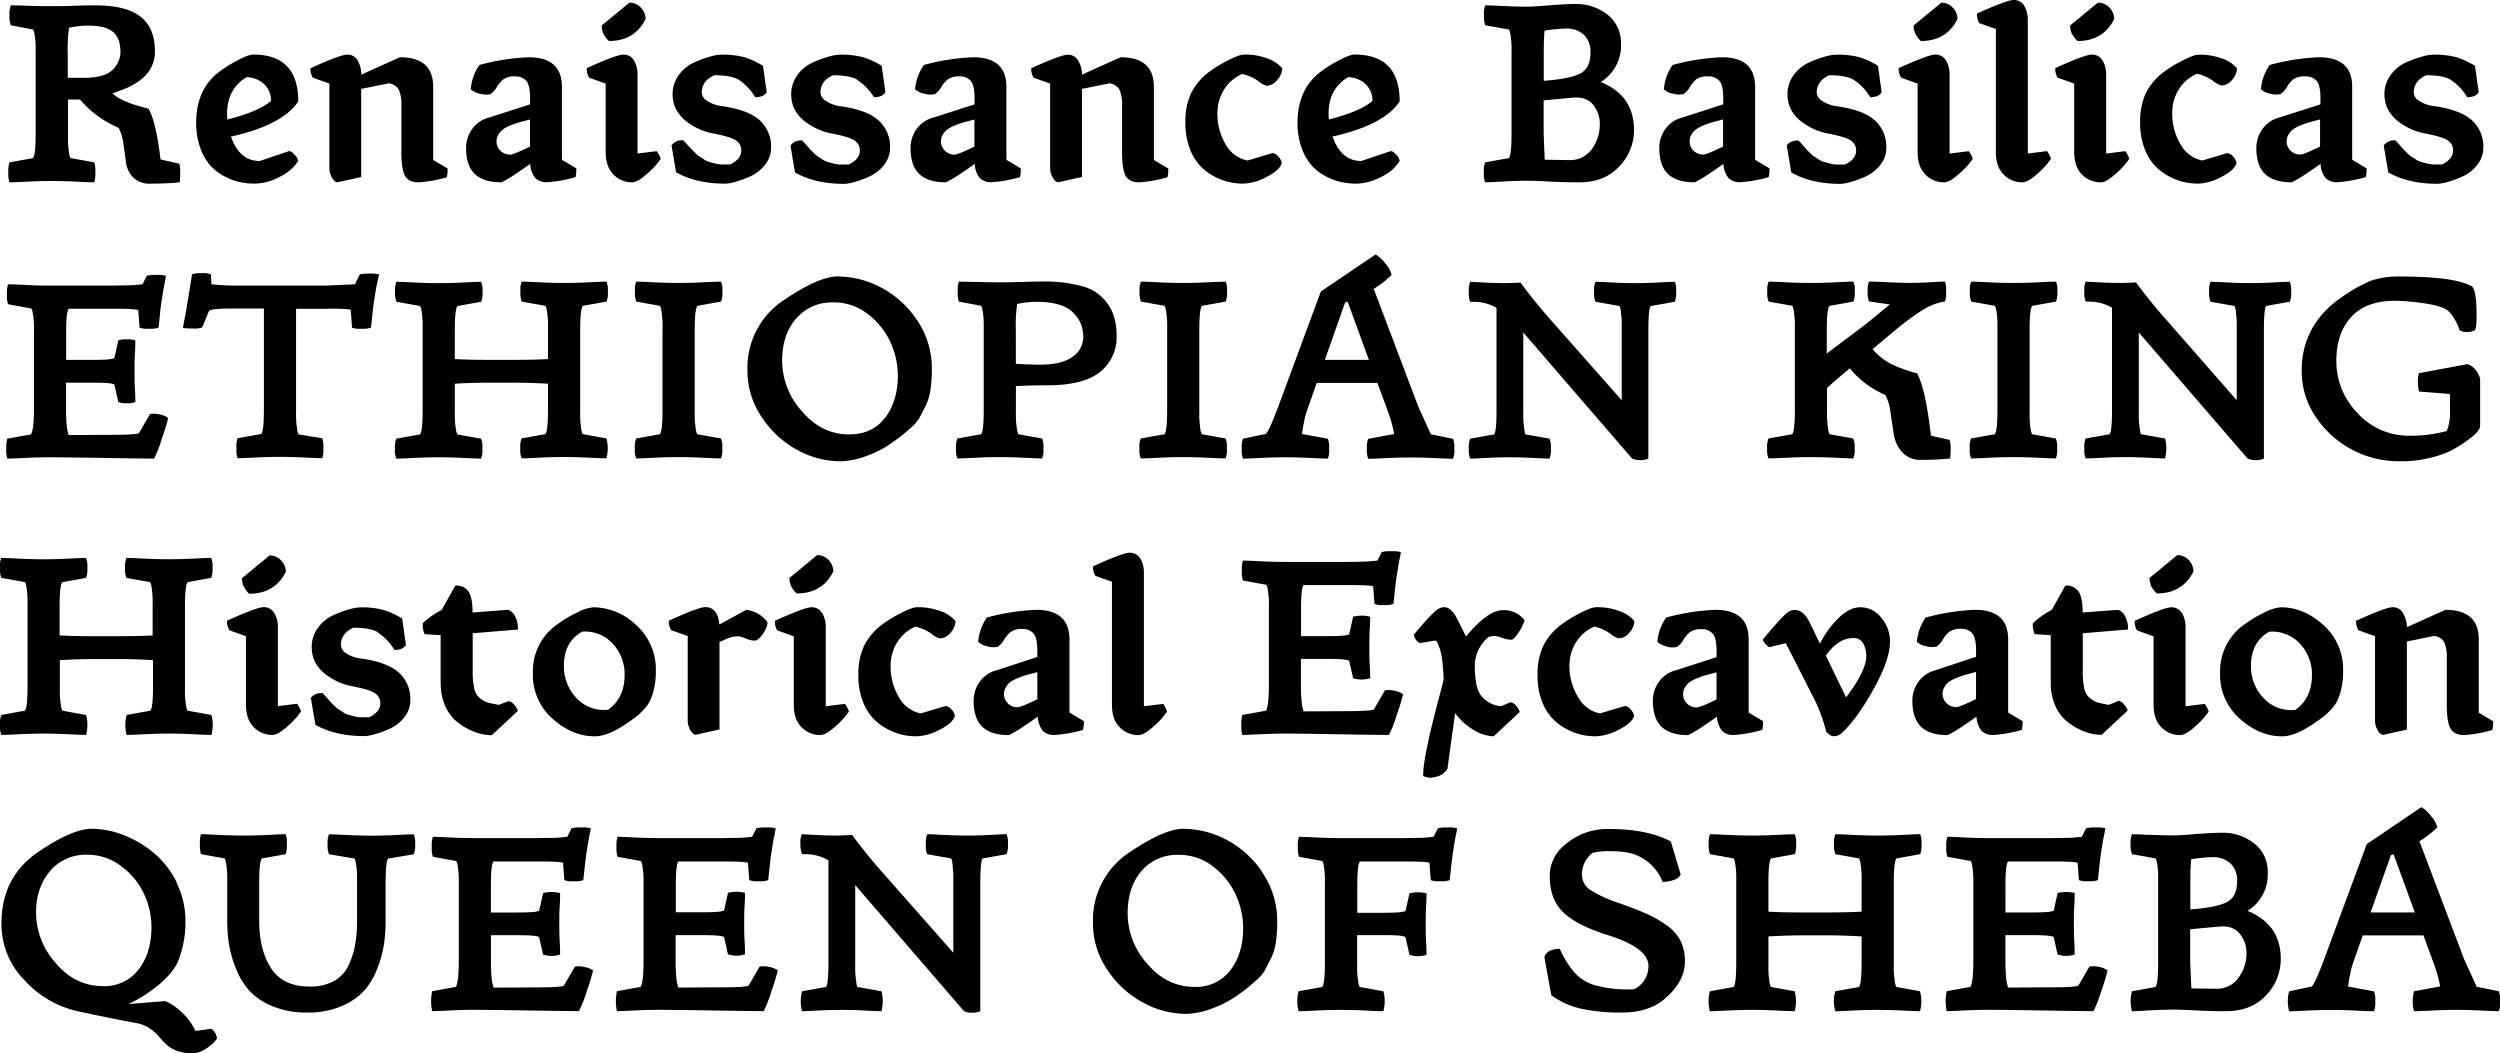 <svg xmlns="http://www.w3.org/2000/svg" viewBox="0 0 720 303.34"><title>06-bema</title><g id="Layer_2" data-name="Layer 2"><g id="Layer_1-2" data-name="Layer 1"><path d="M689.34,246l6.13,16.79H682.74l5.83-16.48Zm13.34,38.1-7.44,1.38a11.07,11.07,0,0,0,0,5.75c.77,0,2.43-.06,5-.19s5-.19,7.21-.19,4.65.06,7.2.19,4.22.19,5,.19a6.33,6.33,0,0,0,.38-2.87,6.42,6.42,0,0,0-.38-2.88l-6.37-1.3-3.6-7.9-12.88-34a29,29,0,0,0,5.14-4,7.1,7.1,0,0,0-1.76-3.18,9.2,9.2,0,0,0-2.84-2.64l-15.72,10.65-12,32.43q-2.84,7.67-3.83,8.58l-6.52,1.38a11.07,11.07,0,0,0,0,5.75c.77,0,2.43-.06,5-.19s5-.19,7.21-.19,4.65.06,7.21.19,4.21.19,5,.19a6.33,6.33,0,0,0,.38-2.87,6.42,6.42,0,0,0-.38-2.88l-7.44-1.38.16-1.15c.1-.71.27-1.68.53-2.91a20.58,20.58,0,0,1,.92-3.22l2.61-7.44h17.48l3.22,8.74a38.18,38.18,0,0,1,1.61,6M619,240.45c-2.56-.13-4.22-.2-5-.2a6.29,6.29,0,0,0-.38,2.84A6.81,6.81,0,0,0,614,246l6.83,1.23v.08a.85.85,0,0,1,.15.26,4.48,4.48,0,0,1,.15.5c0,.21.1.5.15.88s.11.81.16,1.27.09,1.05.11,1.76,0,1.49,0,2.3V277.2q0,6.14-.76,7.05L614,285.48a11.07,11.07,0,0,0,0,5.75c.77,0,2.43-.08,5-.23s4.95-.23,7.2-.23q1.85,0,6.13.23t8.74.23q7.29,0,11.54-4.56a15,15,0,0,0,4.25-10.54q0-9.88-9.58-13.8a12.22,12.22,0,0,0,5.83-11,10.18,10.18,0,0,0-3.87-8.39,14.54,14.54,0,0,0-9.39-3.11q-2.61,0-7.36.38t-6.29.39c-2.25,0-4.65-.07-7.2-.19m23.38,8.24a6.8,6.8,0,0,1,1.91,5.13q0,4.53-3,6.06c-2,1-5.51,1.71-10.47,2.07v-8q0-3.83.23-6.44a46,46,0,0,1,6.06-.61,7.31,7.31,0,0,1,5.29,1.84M630.77,277.2v-9.58l8.36-.77c2.6-.25,4.56.43,5.86,2a8.59,8.59,0,0,1,2,5.55,11.93,11.93,0,0,1-2.34,7.25,7.65,7.65,0,0,1-6.71,3.1l-6.82-.08Zm-39.32-7.36,1.15,5.06a7.89,7.89,0,0,0,4.9,0c0-.61,0-1.84-.11-3.68s-.12-3.57-.12-5.21,0-3.42.12-5.21.11-3,.11-3.61a10.15,10.15,0,0,0-4.9,0l-1.15,5.14-.39.08a7.45,7.45,0,0,1-1.84.27c-1,.07-2.32.11-3.91.11h-7.74V255q0-6.14.77-6.9H591.6q5.89,0,6.75.39l.38,5a6.44,6.44,0,0,0,2.68.31,7.11,7.11,0,0,0,2.76-.31q.08-.45.39-3.48t.69-5.33c.2-1.43.42-2.7.65-3.8s.37-1.87.42-2.33a8.63,8.63,0,0,0-2.72-.23,9.48,9.48,0,0,0-2.8.23L599.57,241l-.92.08a31.78,31.78,0,0,1-3.25.23c-1.56,0-3.31.07-5.26.07H573.05q-3.37,0-7.21-.19c-2.55-.13-4.21-.19-5-.19a7.64,7.64,0,0,0-.31,2.84,8.11,8.11,0,0,0,.31,2.91l6.75,1.23v.07a.8.8,0,0,1,.15.27,4.48,4.48,0,0,1,.15.5c.05.2.1.5.16.88s.1.8.15,1.27.09,1,.12,1.76,0,1.48,0,2.3v21.61q0,6.13-.84,7.59l-6.82,1.23a13.49,13.49,0,0,0,0,5.75c.76,0,2.42-.06,5-.19s5-.19,7.21-.19q3.83,0,15.63.19t14.42.19a34.51,34.51,0,0,0,2.26-5.83,53.64,53.64,0,0,0,1.8-5.9,5.84,5.84,0,0,0-2.49-1,6.8,6.8,0,0,0-2.72-.12l-3.22,5.52-.46.15c-.31.06-1,.12-2.11.2s-2.44.11-4,.11l-13.65.08-.15-.54a9.68,9.68,0,0,1-.42-2.41,45.92,45.92,0,0,1-.2-4.64v-7.51h7.75q5.35,0,6.13.53m-45.31-22.61L553,246a6.62,6.62,0,0,0,.39-2.91,6.1,6.1,0,0,0-.39-2.84c-.76,0-2.42.07-5,.2s-5,.19-7.2.19-4.66-.07-7.21-.19-4.22-.2-5-.2a6.1,6.1,0,0,0-.39,2.84,6.59,6.59,0,0,0,.39,2.91l6.82,1.23v.08a.85.85,0,0,1,.15.26c.05.13.1.3.16.5s.1.5.15.88.1.81.15,1.27.09,1.05.12,1.76,0,1.49,0,2.3v8.28q-3.91.22-10.12.23h-6.59c-4.14,0-7.52-.08-10.12-.23v-8.28q0-6.14.76-7.05l6.83-1.23a6.84,6.84,0,0,0,.38-2.91,6.29,6.29,0,0,0-.38-2.84c-.77,0-2.43.07-5,.2s-4.95.19-7.2.19-4.65-.07-7.21-.19-4.21-.2-5-.2a6.15,6.15,0,0,0-.38,2.84,6.64,6.64,0,0,0,.38,2.91l6.82,1.23v.08a.85.85,0,0,1,.15.26,3,3,0,0,1,.16.5c.05.21.1.5.15.88s.1.81.16,1.27.09,1.05.11,1.76,0,1.49,0,2.3V277.2q0,6.14-.77,7.05l-6.82,1.23a11.07,11.07,0,0,0,0,5.75c.77,0,2.43-.06,5-.19s5-.19,7.21-.19,4.65.06,7.2.19,4.22.19,5,.19a11.07,11.07,0,0,0,0-5.75l-6.83-1.23v-.07a.8.8,0,0,1-.15-.27,3.91,3.91,0,0,1-.15-.5,6.21,6.21,0,0,1-.16-.88c0-.38-.1-.81-.15-1.26s-.09-1-.11-1.77,0-1.48,0-2.3v-7.51c3.47-.2,6.84-.31,10.12-.31h6.59q4.76,0,10.12.31v7.51q0,6.14-.77,7.05l-6.82,1.23a10.79,10.79,0,0,0,0,5.75c.76,0,2.42-.06,5-.19s5-.19,7.21-.19,4.65.06,7.2.19,4.22.19,5,.19a10.79,10.79,0,0,0,0-5.75l-6.82-1.23v-.07a.8.8,0,0,1-.15-.27,3.91,3.91,0,0,1-.15-.5,6.21,6.21,0,0,1-.16-.88c0-.38-.1-.81-.15-1.26s-.09-1-.12-1.77,0-1.48,0-2.3V254.28q0-6.14.77-7.05m-71.44,31a7.26,7.26,0,0,1-4.14,6.67,36.35,36.35,0,0,1-11-1.07,12.82,12.82,0,0,1-6-3.57,26.94,26.94,0,0,1-4.37-7c-2.4,0-3.89.79-4.45,2.37l2,11a23.18,23.18,0,0,0,8.73,3.91,54.31,54.31,0,0,0,11.66,1.07q7.81,0,12.49-4.14,5.59-4.91,5.6-10.5a13.5,13.5,0,0,0-1.19-5.86,12,12,0,0,0-3.83-4.45,31.9,31.9,0,0,0-5.68-3.33q-3-1.38-8-3.15a36.93,36.93,0,0,1-8.28-3.71,5.31,5.31,0,0,1-2.68-4.49,7.76,7.76,0,0,1,3.07-6.36,21.41,21.41,0,0,1,5.79-.46,20.58,20.58,0,0,1,6.09.84,13.61,13.61,0,0,1,8.28,8,10,10,0,0,0,3.1-.53,3.18,3.18,0,0,0,2.11-1.61l-2.84-9.51q-6.66-3.6-18-3.6a18.62,18.62,0,0,0-12.65,4.68,11.33,11.33,0,0,0-4.22,9q0,6.51,3.84,10.27t12.8,6.59q11.81,3.67,11.81,9m-70-8.36,1.15,5.06a7.89,7.89,0,0,0,4.9,0c0-.61,0-1.84-.11-3.68s-.12-3.57-.12-5.21,0-3.42.12-5.21.11-3,.11-3.61a10.15,10.15,0,0,0-4.9,0l-1.15,5.14-.39.08a7.36,7.36,0,0,1-1.84.27c-1,.07-2.32.11-3.91.11h-7.74V255q0-6.14.77-6.9h13.26c3.94,0,6.18.13,6.75.39l.38,5a6.44,6.44,0,0,0,2.68.31,7,7,0,0,0,2.76-.31q.07-.45.39-3.48t.69-5.33c.2-1.43.42-2.7.65-3.8s.37-1.87.42-2.33a8.63,8.63,0,0,0-2.72-.23,9.48,9.48,0,0,0-2.8.23L412.83,241l-.92.08a31.8,31.8,0,0,1-3.26.23c-1.55,0-3.31.07-5.25.07H386.31q-3.37,0-7.21-.19c-2.55-.13-4.21-.19-5-.19a7.64,7.64,0,0,0-.31,2.84,8.11,8.11,0,0,0,.31,2.91l6.75,1.23v.07a.8.8,0,0,1,.15.27,4.48,4.48,0,0,1,.15.5c.05.2.1.5.16.88s.1.8.15,1.27.09,1,.11,1.76,0,1.48,0,2.3V277.2q0,6.14-.76,7.05L374,285.48a11.07,11.07,0,0,0,0,5.75c.77,0,2.43-.06,5-.19s5-.19,7.2-.19,4.65.06,7.21.19,4.21.19,5,.19a10.79,10.79,0,0,0,0-5.75l-6.82-1.23v-.07a.8.8,0,0,1-.15-.27,2.69,2.69,0,0,1-.16-.5,8.59,8.59,0,0,1-.15-.88c-.05-.38-.1-.81-.15-1.26s-.1-1-.12-1.77,0-1.48,0-2.3v-7.89h7.74q5.37,0,6.14.53m-76-19a13.48,13.48,0,0,1,10.7-4.64,15.76,15.76,0,0,1,10,3.41,21.39,21.39,0,0,1,6.48,8.13,23.1,23.1,0,0,1,2.11,9.47q0,7.44-3.68,12.22a12.3,12.3,0,0,1-10.35,4.79q-7.91,0-13.57-6.62a21.89,21.89,0,0,1-5.67-14.53q0-7.59,4-12.23m34.84.42a28.15,28.15,0,0,0-10.42-9.43,27,27,0,0,0-12.42-3.14q-5.37,0-15.18,6.59a23.37,23.37,0,0,0-10.81,20.39A23.75,23.75,0,0,0,319,279.43a28.37,28.37,0,0,0,10.35,9.39A26.06,26.06,0,0,0,341.47,292a22.38,22.38,0,0,0,7.74-1.61,29.91,29.91,0,0,0,7.2-3.76c1.49-1.07,2.42-1.76,2.8-2.07s1.2-1,2.46-2.11a11.74,11.74,0,0,0,2.56-2.91c.46-.84,1-2,1.77-3.41a15.67,15.67,0,0,0,1.45-4.79,40.36,40.36,0,0,0,.39-5.86,24.52,24.52,0,0,0-4.3-14.19M283,247.23l6.9-1.23a6.84,6.84,0,0,0,.38-2.91,6.29,6.29,0,0,0-.38-2.84c-.77,0-2.3.07-4.6.2s-4.58.19-6.82.19-4.53-.07-6.83-.19-3.83-.2-4.6-.2a6.29,6.29,0,0,0-.38,2.84A6.81,6.81,0,0,0,267,246l6.9,1.23.08.08a.87.87,0,0,0,.08.26,4.48,4.48,0,0,1,.15.5,6,6,0,0,1,.12.88c0,.39.06.81.11,1.27s.09,1.05.11,1.76,0,1.49,0,2.3v20.09l-20.31-23q-4.76-5.37-8.82-10.89l-3.9.16c-2.41,0-4.73-.07-7-.19l-3.61-.2a6.29,6.29,0,0,0-.38,2.84A6.81,6.81,0,0,0,231,246h.93a13.07,13.07,0,0,1,6.66,1.77V277.2q0,6.14-.69,7.05l-6.9,1.23a11.07,11.07,0,0,0,0,5.75c.77,0,2.3-.06,4.6-.19s4.58-.19,6.83-.19,4.52.06,6.82.19,3.83.19,4.6.19a11.07,11.07,0,0,0,0-5.75l-6.9-1.23-.08-.07a.87.87,0,0,0-.07-.27,1.83,1.83,0,0,1-.12-.5c0-.2-.06-.5-.11-.88s-.11-.81-.16-1.26-.09-1-.11-1.77,0-1.48,0-2.3V254.9l31.35,36.33a5.26,5.26,0,0,0,2.22.42,5.43,5.43,0,0,0,2.46-.42v-37q0-6.14.69-7.05m-74.51,22.61,1.15,5.06a7.89,7.89,0,0,0,4.9,0c0-.61,0-1.84-.11-3.68s-.12-3.57-.12-5.21,0-3.42.12-5.21.11-3,.11-3.61a10.15,10.15,0,0,0-4.9,0l-1.15,5.14-.39.08a7.36,7.36,0,0,1-1.84.27c-1,.07-2.32.11-3.91.11h-7.74V255q0-6.14.77-6.9h13.26q5.9,0,6.75.39l.38,5a6.44,6.44,0,0,0,2.68.31,7.11,7.11,0,0,0,2.76-.31q.08-.45.39-3.48t.69-5.33c.2-1.43.42-2.7.65-3.8s.37-1.87.42-2.33a8.63,8.63,0,0,0-2.72-.23,9.48,9.48,0,0,0-2.8.23L216.59,241l-.92.08a31.8,31.8,0,0,1-3.26.23c-1.55,0-3.31.07-5.25.07H190.07q-3.37,0-7.21-.19c-2.55-.13-4.21-.19-5-.19a7.64,7.64,0,0,0-.31,2.84,8.36,8.36,0,0,0,.31,2.91l6.75,1.23v.07a.8.8,0,0,1,.15.27,4.48,4.48,0,0,1,.15.5,8.11,8.11,0,0,1,.16.88c0,.38.1.8.15,1.27s.09,1,.12,1.76,0,1.48,0,2.3v21.61q0,6.13-.84,7.59l-6.82,1.23a13.49,13.49,0,0,0,0,5.75c.76,0,2.43-.06,5-.19s5-.19,7.21-.19q3.83,0,15.64.19t14.41.19a34.51,34.51,0,0,0,2.26-5.83,53.64,53.64,0,0,0,1.8-5.9,5.78,5.78,0,0,0-2.49-1,6.8,6.8,0,0,0-2.72-.12l-3.22,5.52-.46.15c-.31.06-1,.12-2.11.2s-2.44.11-4,.11l-13.65.08-.15-.54a9.68,9.68,0,0,1-.42-2.41,45.92,45.92,0,0,1-.2-4.64v-7.51h7.75c3.57,0,5.62.18,6.13.53m-53.2,0,1.15,5.06a7.89,7.89,0,0,0,4.9,0c0-.61,0-1.84-.11-3.68s-.12-3.57-.12-5.21,0-3.42.12-5.21.11-3,.11-3.61a10.15,10.15,0,0,0-4.9,0l-1.15,5.14-.39.08a7.36,7.36,0,0,1-1.84.27c-1,.07-2.32.11-3.91.11h-7.74V255q0-6.14.77-6.9h13.26c3.94,0,6.18.13,6.75.39l.38,5a6.44,6.44,0,0,0,2.68.31,7.11,7.11,0,0,0,2.76-.31q.07-.45.39-3.48t.69-5.33c.2-1.43.42-2.7.65-3.8s.37-1.87.42-2.33a8.63,8.63,0,0,0-2.72-.23,9.48,9.48,0,0,0-2.8.23L163.39,241l-.92.08a31.8,31.8,0,0,1-3.26.23c-1.55,0-3.31.07-5.25.07H136.87q-3.37,0-7.21-.19c-2.55-.13-4.21-.19-5-.19a7.64,7.64,0,0,0-.31,2.84,8.11,8.11,0,0,0,.31,2.91l6.75,1.23v.07a.8.8,0,0,1,.15.27,4.48,4.48,0,0,1,.15.5c.05.2.1.5.16.88s.1.8.15,1.27.09,1,.11,1.76,0,1.48,0,2.3v21.61q0,6.13-.84,7.59l-6.82,1.23a13.49,13.49,0,0,0,0,5.75c.76,0,2.42-.06,5-.19s5-.19,7.21-.19q3.83,0,15.63.19t14.42.19A34.51,34.51,0,0,0,169,285.4a53.64,53.64,0,0,0,1.8-5.9,5.78,5.78,0,0,0-2.49-1,6.8,6.8,0,0,0-2.72-.12l-3.22,5.52-.46.15c-.31.06-1,.12-2.11.2s-2.44.11-4,.11l-13.64.08-.15-.54a10,10,0,0,1-.43-2.41c-.12-1.25-.19-2.8-.19-4.64v-7.51h7.74q5.37,0,6.14.53m-43.39-22.61,7.28-1.23a6.62,6.62,0,0,0,.39-2.91,6.1,6.1,0,0,0-.39-2.84c-.76,0-2.43.07-5,.2s-5,.19-7.21.19-4.65-.07-7.2-.19-4.22-.2-5-.2a6.1,6.1,0,0,0-.39,2.84,6.59,6.59,0,0,0,.39,2.91l7.35,1.23.08.08a.87.87,0,0,0,.08.26,4.48,4.48,0,0,1,.15.5c0,.21.1.5.15.88s.11.81.16,1.27.09,1.05.11,1.76,0,1.49,0,2.3v10.89a37.71,37.71,0,0,1-.61,7.2,22.79,22.79,0,0,1-2,5.94,9.79,9.79,0,0,1-4.22,4.3,14.32,14.32,0,0,1-6.78,1.49c-5.17,0-8.88-1.76-11.16-5.29s-3.41-8.07-3.41-13.64V254.28q0-6.14.77-7.05L82.29,246a8.36,8.36,0,0,0,.31-2.91,7.67,7.67,0,0,0-.31-2.84c-.77,0-2.43.07-5,.2s-5,.19-7.21.19-4.65-.07-7.2-.19-4.22-.2-5-.2a7.76,7.76,0,0,0-.3,2.84,8.41,8.41,0,0,0,.3,2.91l6.83,1.23.07.08a.87.87,0,0,0,.08.26,4.48,4.48,0,0,1,.15.5c0,.21.1.5.16.88s.1.81.15,1.27.09,1.05.12,1.76,0,1.49,0,2.3v10.89a45.77,45.77,0,0,0,.46,6.51,33.12,33.12,0,0,0,1.92,6.94,21.67,21.67,0,0,0,3.83,6.52,18.48,18.48,0,0,0,6.71,4.6,25.21,25.21,0,0,0,10.08,1.87,24.61,24.61,0,0,0,10-1.87,18.37,18.37,0,0,0,6.6-4.6,21.37,21.37,0,0,0,3.75-6.56,32.72,32.72,0,0,0,1.84-6.9,47.92,47.92,0,0,0,.42-6.51V254.28q0-6.14.77-7.05m-97.39,3.6a13.47,13.47,0,0,1,10.61-4.67A15.92,15.92,0,0,1,35,249.53a20.92,20.92,0,0,1,6.52,8,22.84,22.84,0,0,1,2.1,9.43q0,7.44-3.68,12.23A12.29,12.29,0,0,1,29.63,284q-8,0-13.61-6.67a21.91,21.91,0,0,1-5.64-14.42q0-7.42,4.11-12.11m36.45,3.45a26.05,26.05,0,0,0-6.48-8.47,31.1,31.1,0,0,0-8.7-5.21,25.39,25.39,0,0,0-9.35-1.88q-5.52,0-15.18,6.52Q.41,252.44.42,266A23,23,0,0,0,7.2,282.45a29.27,29.27,0,0,0,15.53,8.86q10.35,2.22,16.32,3.29a10.07,10.07,0,0,1,3.87,1.46,12,12,0,0,1,2.69,2.3c.69.82,1.42,1.6,2.18,2.34a9.49,9.49,0,0,0,3,1.87,11.88,11.88,0,0,0,4.56.77,6.8,6.8,0,0,0,3.76-1.19,13.75,13.75,0,0,0,2.45-1.87,10.1,10.1,0,0,0,.92-1.16,3.83,3.83,0,0,0-1.61-2.83l-4.6.61a16.08,16.08,0,0,0-3.68-5.1,15.41,15.41,0,0,0-5-3.49l-10.58.85a38,38,0,0,0,5.06-2.84c1.53-1.07,2.65-1.89,3.37-2.45a29.33,29.33,0,0,0,2.91-2.76,14.35,14.35,0,0,0,2.73-3.83,28.23,28.23,0,0,0,1.61-5,30.74,30.74,0,0,0,.72-6.93,24.63,24.63,0,0,0-2.52-11"/><path d="M678.56,178.77a4.86,4.86,0,0,0,.69,2.76l4.76,1.69v24.15a5.24,5.24,0,0,0,.65,2.72,3.63,3.63,0,0,0,1,1.3,5.07,5.07,0,0,0,.61.27l6.91-1.53V184.75l7.89-1.61a3.82,3.82,0,0,1,2.84,1.77,10.3,10.3,0,0,1,.76,4.67v13.34q0,4.83,1,6.78c.69,1.31,2,2,4,2a37.92,37.92,0,0,0,8.12-1.46,9.16,9.16,0,0,0,.23-2.53l-4.14-2.45V184.14q0-8.5-9.58-8.51l-11.11,5a8.25,8.25,0,0,0-1.12-4.06,3.35,3.35,0,0,0-3-1.69q-1.92,0-10.51,3.91m-24.91,3.14a10.87,10.87,0,0,1,8.85,3.57,12.9,12.9,0,0,1,3.34,8.93q0,6.6-4.75,10a10.7,10.7,0,0,1-9.2-3.41,13.06,13.06,0,0,1-3.61-9.24q0-7,5.37-9.89M669.14,180c-3.79-3.4-7.87-5.1-12.27-5.1a12.22,12.22,0,0,0-4.71,1.5,33.29,33.29,0,0,0-5.41,3.18,16.44,16.44,0,0,0-7.36,14.26A16.81,16.81,0,0,0,645.07,207q5.67,5.06,12.18,5.06,3.91,0,9.66-4.06c1.13-.77,1.92-1.33,2.38-1.69a20.82,20.82,0,0,0,2-1.92,10.52,10.52,0,0,0,1.92-2.68,17.36,17.36,0,0,0,1.11-3.49,21.94,21.94,0,0,0,.5-4.86A17.14,17.14,0,0,0,669.14,180m-40.75-3.37a3.39,3.39,0,0,0-3.1-1.73q-1.92,0-10.5,3.91a4.71,4.71,0,0,0,.69,2.76l4.75,1.69v19.7q0,4.29,2.26,6.51a7.33,7.33,0,0,0,5.33,2.23c1,0,2.19-.63,3.68-1.88a26.44,26.44,0,0,0,3.14-3c.61-.74,1.1-1.37,1.46-1.88a7,7,0,0,0-1.15-2.22l-5.52.69V180.76a8,8,0,0,0-1-4.17M619.65,169a7.7,7.7,0,0,0,1.5,1.91q7.43,0,10.58-6.36a4.92,4.92,0,0,0-1.42-3.3,4.38,4.38,0,0,0-3.26-1.38l-8,6.6a7.46,7.46,0,0,0,.57,2.53m-29,27.9a14.91,14.91,0,0,0,1.19,6.09,12.4,12.4,0,0,0,2.91,4.3,17.69,17.69,0,0,0,7.59,4,14.59,14.59,0,0,0,2.95.35l7.51-7a5.14,5.14,0,0,0-1.07-1.8,2.47,2.47,0,0,0-1.61-1L607.35,203c-1.48-.26-2.57-.49-3.26-.69a6.75,6.75,0,0,1-2.22-1.27,4.87,4.87,0,0,1-1.61-2.83,23.54,23.54,0,0,1-.42-5V182.38l13-1.08a7.11,7.11,0,0,0-.84-3.87,3.39,3.39,0,0,0-2-1.8l-10.19.77c0-2.76-.38-4.74-1.11-5.94a4.19,4.19,0,0,0-3.88-1.81l-3.91,7a24,24,0,0,0-5.44,3.83,6,6,0,0,0,.54,3.15l4.6.3v14Zm-30,5.63a3.61,3.61,0,0,1-1.15-2.72,3.71,3.71,0,0,1,.57-2,5.32,5.32,0,0,1,1.3-1.46,11.43,11.43,0,0,1,2.23-1.15,20,20,0,0,1,2.53-.88l3-.8v7.82c-3.16,1.53-5.06,2.3-5.67,2.3a3.88,3.88,0,0,1-2.83-1.12m-6.1-16.48a6.37,6.37,0,0,0,3.18.19,6,6,0,0,0,1.88-2.07,7.82,7.82,0,0,1,1.88-2.22,5.46,5.46,0,0,1,3.37-.84,4.11,4.11,0,0,1,3.15,1.23c.76.81,1.15,2.5,1.15,5.06v1.76L557.52,193a8.59,8.59,0,0,0-5,3.34,9.25,9.25,0,0,0-1.76,5.48q0,5.05,2.49,7.47t7.7,2.42l1.15-.61c.77-.41,1.84-1.06,3.22-2s2.69-1.8,3.91-2.72a7.24,7.24,0,0,0,1.42,4.06,4.48,4.48,0,0,0,3.49,1.23,37.92,37.92,0,0,0,8.12-1.46,8.79,8.79,0,0,0,.23-2.53l-4.14-2.45V184.14q0-8.5-9.58-8.51a63.68,63.68,0,0,0-14.18,2.22,14.32,14.32,0,0,0-2.53,7,5.76,5.76,0,0,0,2.49,1.26m-17.9-.72a7.33,7.33,0,0,1,.85,3.44q0,4.38-5.83,12l-5.83-12q3.52-5.06,7.9-5.06a3,3,0,0,1,2.91,1.62M526,210.81l.61.54a2.46,2.46,0,0,0,1.61.69,3.42,3.42,0,0,0,2.3-1q4.29-4,9.05-12.53t4.75-13.76a10.46,10.46,0,0,0-2.53-6.86,7.59,7.59,0,0,0-6-3q-3.23,0-6.48,3.3a27.33,27.33,0,0,0-5.17,7.2l-2.84-5.9c-1.23-2.55-2.68-3.83-4.37-3.83a4.37,4.37,0,0,0-1.61.38q-1.68.93-7.67,8.2a4.55,4.55,0,0,0,1.92,2.15l4.75-1.15,7.44,14.64a45.51,45.51,0,0,1,4.22,11m-40.09-8.24a3.62,3.62,0,0,1-1.16-2.72,3.72,3.72,0,0,1,.58-2,5.32,5.32,0,0,1,1.3-1.46,11.43,11.43,0,0,1,2.23-1.15,19.9,19.9,0,0,1,2.52-.88l3-.8v7.82q-4.76,2.3-5.67,2.3a3.88,3.88,0,0,1-2.83-1.12m-6.1-16.48a6.37,6.37,0,0,0,3.18.19,6,6,0,0,0,1.88-2.07,7.82,7.82,0,0,1,1.88-2.22,5.46,5.46,0,0,1,3.37-.84,4.11,4.11,0,0,1,3.15,1.23c.76.81,1.15,2.5,1.15,5.06v1.76L482.78,193a8.59,8.59,0,0,0-5,3.34,9.25,9.25,0,0,0-1.76,5.48q0,5.05,2.49,7.47t7.7,2.42l1.15-.61c.77-.41,1.84-1.06,3.22-2s2.69-1.8,3.91-2.72a7.24,7.24,0,0,0,1.42,4.06,4.48,4.48,0,0,0,3.49,1.23,37.92,37.92,0,0,0,8.12-1.46,8.79,8.79,0,0,0,.23-2.53l-4.14-2.45V184.14q0-8.5-9.58-8.51a63.68,63.68,0,0,0-14.18,2.22,14.32,14.32,0,0,0-2.53,7,5.76,5.76,0,0,0,2.49,1.26m-13.11-10a17.77,17.77,0,0,0-7-1.23q-1.45,0-5,1.88a36,36,0,0,0-5.45,3.41,17.3,17.3,0,0,0-4.9,6.06,19.49,19.49,0,0,0-1.54,8.28,20.62,20.62,0,0,0,1.19,7.24,15.15,15.15,0,0,0,3,5.06,15.46,15.46,0,0,0,4.07,3.1,17.39,17.39,0,0,0,4.37,1.69,18.46,18.46,0,0,0,4.06.46,15.19,15.19,0,0,0,6.67-1.88q3.75-1.87,4.45-3.95a3.3,3.3,0,0,0-1-1.91,2.59,2.59,0,0,0-1.65-1l-7.2,2.15a9.3,9.3,0,0,1-6.29-4.72A17,17,0,0,1,452,191.8a12.55,12.55,0,0,1,1.92-6.86,11.59,11.59,0,0,1,5.21-4.48,12.3,12.3,0,0,1,4.57,2,6.23,6.23,0,0,0,2.49,1.38,4,4,0,0,0,3.1-1.69,5.14,5.14,0,0,0,1.42-3.29,9.76,9.76,0,0,0-4-2.76m-53.2,47.64a5.32,5.32,0,0,0,3.34-2.26l2.22-16.1a18.07,18.07,0,0,0,5.37,4.87,11.44,11.44,0,0,0,5.75,1.8l7.51-7a5.49,5.49,0,0,0-1.07-1.8,2.49,2.49,0,0,0-1.61-1l-2.76,1.15a8.33,8.33,0,0,1-5.72-3.07q-1.8-2.44-1.8-8.51a10.67,10.67,0,0,1,4.07-8.43l1.3-.23a7.19,7.19,0,0,1,2.49.54,7.43,7.43,0,0,0,2.65.53q.76,0,2.1-2.07a12.9,12.9,0,0,0,1.73-3.52,7.46,7.46,0,0,0-6.29-2.91q-4.29,0-10.58,7.59l-2-4c-.51-1-.9-1.75-1.15-2.19a6.74,6.74,0,0,0-1.27-1.45,2.64,2.64,0,0,0-1.8-.81,4.25,4.25,0,0,0-1.61.39q-1.68.92-7.2,7.51a3.27,3.27,0,0,0,1.76,2.45l4.45-.76.23.15a2.18,2.18,0,0,1,.53.88,19.27,19.27,0,0,1,.66,1.84,21.53,21.53,0,0,1,.61,3.34c.18,1.48.29,3.16.34,5.06q-.22,1-1.34,5.25c-.74,2.83-1.3,5-1.68,6.51s-.84,3.43-1.35,5.75-.89,4.33-1.15,6a29.83,29.83,0,0,0-.38,4.22,4.67,4.67,0,0,0,3.64.26m-24.95-33.46,1.15,5.06a8.12,8.12,0,0,0,4.91,0c0-.61,0-1.84-.12-3.68s-.11-3.58-.11-5.21,0-3.43.11-5.22.12-3,.12-3.6a9.88,9.88,0,0,0-4.91,0l-1.15,5.14-.38.07a6.62,6.62,0,0,1-1.84.27c-1,.08-2.33.12-3.91.12H374.7V175.4q0-6.14.76-6.9h13.27q5.89,0,6.74.38l.38,5.06a6.47,6.47,0,0,0,2.69.31,7.11,7.11,0,0,0,2.76-.31c.05-.31.18-1.47.38-3.49s.44-3.79.69-5.32.42-2.7.65-3.8.37-1.88.42-2.34a8.88,8.88,0,0,0-2.72-.23,9.72,9.72,0,0,0-2.79.23l-1.23,2.46-.92.07a27,27,0,0,1-3.26.23c-1.56.06-3.31.08-5.25.08h-17.1q-3.37,0-7.2-.19c-2.56-.13-4.22-.19-5-.19a7.35,7.35,0,0,0-.31,2.83,8.14,8.14,0,0,0,.31,2.92l6.74,1.22v.08a1,1,0,0,1,.16.27,3.91,3.91,0,0,1,.15.5,8.12,8.12,0,0,1,.15.88c.05.38.1.8.16,1.26s.08,1.05.11,1.77,0,1.48,0,2.29v21.62q0,6.14-.84,7.59l-6.83,1.23a13.93,13.93,0,0,0,0,5.75c.77,0,2.43-.07,5-.19s4.95-.2,7.2-.2q3.84,0,15.64.2t14.41.19a33.57,33.57,0,0,0,2.26-5.83,53.64,53.64,0,0,0,1.8-5.9,5.91,5.91,0,0,0-2.49-1,6.77,6.77,0,0,0-2.72-.11l-3.22,5.52-.46.15c-.3.05-1,.12-2.11.19s-2.44.12-4,.12l-13.65.08-.15-.54a10.78,10.78,0,0,1-.42-2.42,46.07,46.07,0,0,1-.19-4.63v-7.52h7.74q5.37,0,6.13.54m-60.13-29.4a3.39,3.39,0,0,0-3.11-1.72q-1.92,0-10.5,3.91a4.86,4.86,0,0,0,.69,2.76l4.75,1.68v35.42q0,4.29,2.26,6.51a7.34,7.34,0,0,0,5.33,2.23c1,0,2.2-.63,3.68-1.88a26.44,26.44,0,0,0,3.14-3c.62-.74,1.1-1.37,1.46-1.88a7,7,0,0,0-1.15-2.22l-5.52.69V165.05a8.09,8.09,0,0,0-1-4.18m-38.14,41.7a3.61,3.61,0,0,1-1.15-2.72,3.71,3.71,0,0,1,.57-2A5.35,5.35,0,0,1,291,196.4a11,11,0,0,1,2.22-1.15,20,20,0,0,1,2.53-.88l3-.8v7.82q-4.76,2.3-5.68,2.3a3.88,3.88,0,0,1-2.83-1.12m-6.1-16.48a6.37,6.37,0,0,0,3.18.19,5.86,5.86,0,0,0,1.88-2.07,8,8,0,0,1,1.88-2.22,5.46,5.46,0,0,1,3.37-.84,4.11,4.11,0,0,1,3.15,1.23c.76.81,1.15,2.5,1.15,5.06v1.76L287.16,193a8.58,8.58,0,0,0-5,3.34,9.32,9.32,0,0,0-1.76,5.48q0,5.05,2.49,7.47t7.71,2.42l1.15-.61c.76-.41,1.83-1.06,3.21-2s2.69-1.8,3.91-2.72a7.24,7.24,0,0,0,1.42,4.06,4.48,4.48,0,0,0,3.49,1.23,38.08,38.08,0,0,0,8.13-1.46,9.16,9.16,0,0,0,.23-2.53L308,205.22V184.14q0-8.5-9.59-8.51a63.68,63.68,0,0,0-14.18,2.22,14.32,14.32,0,0,0-2.53,7,5.76,5.76,0,0,0,2.49,1.26m-13.1-10a17.86,17.86,0,0,0-7-1.23q-1.45,0-5,1.88a35.82,35.82,0,0,0-5.44,3.41,17.33,17.33,0,0,0-4.91,6.06,19.65,19.65,0,0,0-1.53,8.28,20.4,20.4,0,0,0,1.19,7.24,14.83,14.83,0,0,0,3,5.06,15.41,15.41,0,0,0,4.06,3.1,17.39,17.39,0,0,0,4.37,1.69,18.46,18.46,0,0,0,4.06.46,15.16,15.16,0,0,0,6.67-1.88q3.76-1.87,4.45-3.95a3.24,3.24,0,0,0-1-1.91,2.59,2.59,0,0,0-1.64-1l-7.21,2.15a9.32,9.32,0,0,1-6.29-4.72,17,17,0,0,1-2.37-8.93,12.63,12.63,0,0,1,1.91-6.86,11.56,11.56,0,0,1,5.22-4.48,12.18,12.18,0,0,1,4.56,2,6.23,6.23,0,0,0,2.49,1.38,4,4,0,0,0,3.1-1.69,5.14,5.14,0,0,0,1.42-3.29,9.78,9.78,0,0,0-4-2.76m-34.42.5a3.4,3.4,0,0,0-3.11-1.73c-1.27,0-4.78,1.3-10.5,3.91a4.86,4.86,0,0,0,.69,2.76l4.75,1.69v19.7q0,4.29,2.27,6.51a7.3,7.3,0,0,0,5.32,2.23c1,0,2.2-.63,3.68-1.88a26.71,26.71,0,0,0,3.15-3c.61-.74,1.09-1.37,1.45-1.88a7,7,0,0,0-1.15-2.22l-5.52.69V180.76a8,8,0,0,0-1-4.17M227.94,169a7.86,7.86,0,0,0,1.49,1.91q7.44,0,10.58-6.36a4.83,4.83,0,0,0-1.42-3.3,4.36,4.36,0,0,0-3.25-1.38l-8,6.6a7.43,7.43,0,0,0,.58,2.53m-35.3,9.73v.31a4.19,4.19,0,0,0,.69,2.45l4.75,1.69v24.15a5.34,5.34,0,0,0,.65,2.72,3.62,3.62,0,0,0,1,1.3,4.46,4.46,0,0,0,.61.27l6.9-1.53V184.91l2.07-.92a8.06,8.06,0,0,1,3.53-.73,13.8,13.8,0,0,1,2.3.76,5.24,5.24,0,0,0,2.68.43,6.4,6.4,0,0,0,2.26-2.46,6,6,0,0,0,1-2.76,8.87,8.87,0,0,0-6.13-3.6l-7.75,4.22c-.3-3.33-1.66-5-4.06-5q-1.92,0-10.5,3.91m-24.91,3.14a10.87,10.87,0,0,1,8.85,3.57,12.93,12.93,0,0,1,3.33,8.93q0,6.6-4.75,10A10.71,10.71,0,0,1,166,201a13.1,13.1,0,0,1-3.6-9.24q0-7,5.37-9.89M183.21,180a18,18,0,0,0-12.27-5.1,12.22,12.22,0,0,0-4.71,1.5,33.17,33.17,0,0,0-5.4,3.18,16.42,16.42,0,0,0-7.36,14.26A16.83,16.83,0,0,0,159.14,207q5.67,5.06,12.19,5.06,3.9,0,9.66-4.06c1.12-.77,1.91-1.33,2.37-1.69a20.64,20.64,0,0,0,2-1.92,10.46,10.46,0,0,0,1.91-2.68,18,18,0,0,0,1.12-3.49,22,22,0,0,0,.49-4.86A17.14,17.14,0,0,0,183.21,180m-56.27,17a15.07,15.07,0,0,0,1.19,6.09,12.42,12.42,0,0,0,2.92,4.3,17.74,17.74,0,0,0,7.58,4,14.59,14.59,0,0,0,3,.35l7.52-7a5.33,5.33,0,0,0-1.08-1.8,2.47,2.47,0,0,0-1.61-1L143.65,203c-1.48-.26-2.56-.49-3.25-.69a6.78,6.78,0,0,1-2.23-1.27,4.87,4.87,0,0,1-1.61-2.83,23.54,23.54,0,0,1-.42-5V182.38l13-1.08a7.11,7.11,0,0,0-.84-3.87,3.37,3.37,0,0,0-2-1.8l-10.2.77q0-4.14-1.11-5.94a4.16,4.16,0,0,0-3.87-1.81l-3.91,7a23.75,23.75,0,0,0-5.44,3.83,5.83,5.83,0,0,0,.53,3.15l4.6.3v14Zm-18.2-14.87a15.64,15.64,0,0,1,4.87,5.06c1.63,0,2.73-.49,3.29-1.46l-1.07-7.59a23.39,23.39,0,0,0-5.44-2.49,24.37,24.37,0,0,0-6.52-.73,13.21,13.21,0,0,0-3.18.54,31.72,31.72,0,0,0-4.64,1.69,11,11,0,0,0-4.44,3.6,9.17,9.17,0,0,0-1.84,5.67,10.32,10.32,0,0,0,.8,3.91,11.15,11.15,0,0,0,3.68,4.22,17.76,17.76,0,0,0,7.47,3.14c3.38.67,5.52,1.35,6.44,2.07a3.33,3.33,0,0,1,1.38,2.76q0,2.53-3.22,4.06c-.87,0-1.66,0-2.37,0a8.21,8.21,0,0,1-2-.3l-1.61-.43a4.52,4.52,0,0,1-1.46-.69c-.54-.35-.95-.61-1.23-.76a7.13,7.13,0,0,1-1.22-1c-.54-.51-.9-.87-1.08-1.07l-1.19-1.34c-.61-.69-1-1.14-1.22-1.34A3.69,3.69,0,0,0,89.53,201l1.31,7.74Q96.59,212,105,212a12.41,12.41,0,0,0,2.8-.5,30.1,30.1,0,0,0,4.33-1.57,11.2,11.2,0,0,0,4.25-3.29,7.84,7.84,0,0,0,1.8-5.06,10.17,10.17,0,0,0-3.18-7.75q-3.18-3-10.69-4.14a10.18,10.18,0,0,1-4.68-1.57,3,3,0,0,1-1.45-2.34c0-2.24,1.2-3.91,3.6-5q4.68,0,6.94,1.23M79,176.59a3.4,3.4,0,0,0-3.11-1.73q-1.92,0-10.5,3.91a4.86,4.86,0,0,0,.69,2.76l4.75,1.69v19.7c0,2.86.76,5,2.26,6.51a7.34,7.34,0,0,0,5.33,2.23c1,0,2.2-.63,3.68-1.88a26.44,26.44,0,0,0,3.14-3c.62-.74,1.1-1.37,1.46-1.88a7,7,0,0,0-1.15-2.22l-5.52.69V180.76a8,8,0,0,0-1-4.17M70.26,169A7.86,7.86,0,0,0,71.75,171q7.44,0,10.58-6.36a4.88,4.88,0,0,0-1.42-3.3,4.37,4.37,0,0,0-3.26-1.38l-8,6.6a7.43,7.43,0,0,0,.58,2.53M54,167.66l6.82-1.23a6.67,6.67,0,0,0,.38-2.91,6.12,6.12,0,0,0-.38-2.84c-.77,0-2.43.06-5,.19s-5,.19-7.21.19-4.65-.06-7.2-.19-4.22-.19-5-.19a6.26,6.26,0,0,0-.38,2.84,6.84,6.84,0,0,0,.38,2.91l6.83,1.23v.07a.92.92,0,0,1,.15.27,4.48,4.48,0,0,1,.15.5c.05.2.1.5.16.88s.1.81.15,1.27.09,1,.11,1.76,0,1.48,0,2.3V183c-2.6.15-6,.23-10.12.23H27.29q-6.21,0-10.12-.23v-8.28q0-6.14.77-7.05l6.82-1.23a6.62,6.62,0,0,0,.39-2.91,6.07,6.07,0,0,0-.39-2.84c-.76,0-2.43.06-5,.19s-5,.19-7.21.19-4.65-.06-7.2-.19-4.22-.19-5-.19A6.07,6.07,0,0,0,0,163.52a6.84,6.84,0,0,0,.38,2.91l6.83,1.23v.07a.92.92,0,0,1,.15.27,4.48,4.48,0,0,1,.15.5c0,.2.1.5.16.88s.1.81.15,1.27.09,1,.11,1.76,0,1.48,0,2.3v22.92q0,6.13-.76,7.05L.39,205.91A6.17,6.17,0,0,0,0,208.78a6.42,6.42,0,0,0,.38,2.88c.77,0,2.43-.07,5-.19s5-.2,7.2-.2,4.65.07,7.21.2,4.21.19,5,.19a11.07,11.07,0,0,0,0-5.75l-6.82-1.23v-.08a.79.79,0,0,1-.16-.27,3.7,3.7,0,0,1-.15-.49c-.05-.21-.1-.5-.15-.88s-.11-.81-.16-1.27-.09-1-.11-1.76,0-1.48,0-2.3v-7.51q5.22-.31,10.12-.31h6.59q4.75,0,10.12.31v7.51c0,4.09-.25,6.44-.77,7.05l-6.82,1.23a11.07,11.07,0,0,0,0,5.75c.77,0,2.43-.07,5-.19s5-.2,7.21-.2,4.65.07,7.2.2,4.22.19,5,.19a11.07,11.07,0,0,0,0-5.75L54,204.68v-.08a.66.66,0,0,1-.16-.27,3.7,3.7,0,0,1-.15-.49c0-.21-.1-.5-.15-.88s-.11-.81-.16-1.27-.09-1-.11-1.76,0-1.48,0-2.3V174.71q0-6.14.77-7.05"/><path d="M696.39,110.12a8.24,8.24,0,0,0,.31,2.65l8.89.69v4.67a14.32,14.32,0,0,1-.92,6A39.81,39.81,0,0,1,694,125.49,19.89,19.89,0,0,1,679,119a21.29,21.29,0,0,1-6.13-15.14c0-5.26,1.42-9.45,4.29-12.57s7.05-4.67,12.57-4.67a64.86,64.86,0,0,1,8.32.72q5.25.74,7,2.19a9.89,9.89,0,0,1,2.11,2.83,11.61,11.61,0,0,1,1.19,2.76,4.15,4.15,0,0,0,2.07.5,4.43,4.43,0,0,0,2.3-.5c.46-.4.62-2.55.5-6.43s-.66-6-1.58-6.37q-5.13-2.67-20.23-2.68a24.71,24.71,0,0,0-8.55,1.19,45,45,0,0,0-8.17,4.56q-11.81,8-11.8,21.39a23.25,23.25,0,0,0,4.29,13.64,28.69,28.69,0,0,0,23.38,12.42,35.5,35.5,0,0,0,14.57-2.68,36,36,0,0,0,6-3.72c2.1-1.56,3.15-2.82,3.15-3.8V109.09a6.85,6.85,0,0,0-1.5-2.76,4.55,4.55,0,0,0-2.18-1.46l-13.95,2.61a8.13,8.13,0,0,0-.31,2.64m-43.77-22,6.9-1.22a6.86,6.86,0,0,0,.38-2.92,6.21,6.21,0,0,0-.38-2.83c-.77,0-2.3.06-4.6.19s-4.58.19-6.82.19-4.53-.06-6.83-.19-3.83-.19-4.6-.19a6.21,6.21,0,0,0-.38,2.83,6.86,6.86,0,0,0,.38,2.92l6.9,1.22.08.08a1,1,0,0,0,.08.27,3.91,3.91,0,0,1,.15.5,5.65,5.65,0,0,1,.12.88c0,.38.06.8.11,1.26s.09,1.05.12,1.77,0,1.48,0,2.29v20.09L624,92.22q-4.76-5.35-8.82-10.88l-3.9.15c-2.41,0-4.73-.06-7-.19s-3.45-.19-3.6-.19a6,6,0,0,0-.39,2.83,6.65,6.65,0,0,0,.39,2.92h.92a13.06,13.06,0,0,1,6.66,1.76v29.44q0,6.12-.68,7l-6.9,1.22a6.22,6.22,0,0,0-.39,2.88,6.14,6.14,0,0,0,.39,2.87c.76,0,2.3-.06,4.59-.19s4.58-.19,6.83-.19,4.52.07,6.82.19,3.83.19,4.6.19a11.07,11.07,0,0,0,0-5.75l-6.9-1.22-.08-.08a.87.87,0,0,0-.07-.27,2.19,2.19,0,0,1-.12-.49c0-.21-.06-.5-.11-.89s-.11-.8-.16-1.26-.09-1.05-.11-1.76,0-1.49,0-2.3V95.75l31.35,36.33a5.42,5.42,0,0,0,2.23.43,5.52,5.52,0,0,0,2.45-.43V95.14q0-6.14.69-7.06m-67.38,0,6.82-1.22a6.86,6.86,0,0,0,.38-2.92,6.21,6.21,0,0,0-.38-2.83c-.77,0-2.43.06-5,.19s-5,.19-7.21.19-4.65-.06-7.21-.19-4.21-.19-5-.19a6.06,6.06,0,0,0-.38,2.83,6.7,6.7,0,0,0,.38,2.92l6.82,1.22v.08a.79.79,0,0,1,.16.27,3.91,3.91,0,0,1,.15.5c.05.2.1.49.16.88s.1.8.15,1.26.09,1.05.11,1.77,0,1.48,0,2.29v22.93q0,6.12-.76,7l-6.83,1.22a6.42,6.42,0,0,0-.38,2.88,6.33,6.33,0,0,0,.38,2.87c.77,0,2.43-.06,5-.19s5-.19,7.2-.19,4.65.07,7.21.19,4.21.19,5,.19a6.33,6.33,0,0,0,.38-2.87,6.42,6.42,0,0,0-.38-2.88l-6.82-1.22V125a.66.66,0,0,1-.16-.27,3.7,3.7,0,0,1-.15-.49,8.89,8.89,0,0,1-.15-.89c-.06-.38-.11-.8-.16-1.26s-.09-1.05-.11-1.76,0-1.49,0-2.3V95.14c0-4.09.25-6.44.77-7.06m-58.34,0,6.82-1.22a6.65,6.65,0,0,0,.39-2.92,6,6,0,0,0-.39-2.83c-.76,0-2.43.06-5,.19s-5,.19-7.21.19-4.65-.06-7.2-.19-4.22-.19-5-.19a6,6,0,0,0-.39,2.83,6.65,6.65,0,0,0,.39,2.92l6.82,1.22v.08a.8.8,0,0,1,.15.27c0,.13.1.29.16.5a8.12,8.12,0,0,1,.15.88q.07.57.15,1.26t.12,1.77c0,.71,0,1.48,0,2.29v22.93q0,6.12-.77,7l-6.82,1.22a6.22,6.22,0,0,0-.39,2.88,6.14,6.14,0,0,0,.39,2.87c.76,0,2.42-.06,5-.19s5-.19,7.21-.19,4.65.07,7.2.19,4.22.19,5,.19a6.14,6.14,0,0,0,.39-2.87,6.22,6.22,0,0,0-.39-2.88l-6.82-1.22V125a.8.8,0,0,1-.15-.27,3.53,3.53,0,0,1-.16-.49,8.89,8.89,0,0,1-.15-.89q-.08-.57-.15-1.26c0-.46-.09-1.05-.12-1.76s0-1.49,0-2.3v-6.29c1.43-1.33,2.92-2.63,4.45-3.91l2.07-1.76A27.46,27.46,0,0,0,543,113.76a14.86,14.86,0,0,1,1.46,5q.52,3.48.95,6.32a9.93,9.93,0,0,0,2.38,5.1,6.84,6.84,0,0,0,5.48,2.26,83,83,0,0,0,8.36-.39,20.25,20.25,0,0,0,.15-2.83,6.89,6.89,0,0,0-.31-2.53l-5.36-1.23q-1.54-13.56-4-17.94a39.57,39.57,0,0,1-7.63-2.79,17.42,17.42,0,0,1-5.17-4.18l5.21-4.37q8.21-6.9,12.19-8.43a15.77,15.77,0,0,1,3.45-.92,8.39,8.39,0,0,0,.31-2.92,7.61,7.61,0,0,0-.31-2.83c-.56,0-1.89.06-4,.19s-4,.19-5.67.19q-3.37,0-7.21-.19c-2.55-.13-4.21-.19-5-.19a6.21,6.21,0,0,0-.38,2.83,6.86,6.86,0,0,0,.38,2.92l6,.84-6.9,5.67-10.65,8-.62.46V95.13q0-6.12.77-7m-51.44,0,6.9-1.22a6.65,6.65,0,0,0,.39-2.92,6,6,0,0,0-.39-2.83c-.76,0-2.3.06-4.6.19s-4.57.19-6.82.19-4.52-.06-6.82-.19-3.83-.19-4.6-.19a6,6,0,0,0-.39,2.83,6.65,6.65,0,0,0,.39,2.92l6.9,1.22.07.08a1,1,0,0,0,.08.27c.05.13.1.29.16.5a5.9,5.9,0,0,1,.11.88c0,.38.06.8.12,1.26s.08,1.05.11,1.77,0,1.48,0,2.29v20.09l-20.32-23q-4.74-5.35-8.81-10.88l-3.91.15q-3.6,0-7-.19c-2.25-.13-3.45-.19-3.6-.19a6.06,6.06,0,0,0-.38,2.83,6.7,6.7,0,0,0,.38,2.92h.92a13.1,13.1,0,0,1,6.67,1.76v29.44q0,6.12-.69,7l-6.9,1.22a6.27,6.27,0,0,0-.38,2.88,6.19,6.19,0,0,0,.38,2.87c.77,0,2.3-.06,4.6-.19s4.57-.19,6.82-.19,4.53.07,6.83.19,3.83.19,4.59.19a6.14,6.14,0,0,0,.39-2.87,6.22,6.22,0,0,0-.39-2.88l-6.89-1.22-.08-.08a1,1,0,0,0-.08-.27,1.79,1.79,0,0,1-.11-.49c0-.21-.07-.5-.12-.89s-.1-.8-.15-1.26-.09-1.05-.12-1.76,0-1.49,0-2.3V95.75l31.36,36.33a5.4,5.4,0,0,0,2.22.43,5.49,5.49,0,0,0,2.45-.43V95.14q0-6.14.69-7.06m-87.31-1.22,6.13,16.78H381.56l5.82-16.48ZM401.49,125l-7.44,1.38a6.42,6.42,0,0,0-.38,2.88,6.33,6.33,0,0,0,.38,2.87c.77,0,2.43-.06,5-.19s5-.19,7.21-.19,4.65.07,7.21.19,4.21.19,5,.19a6.33,6.33,0,0,0,.38-2.87,6.42,6.42,0,0,0-.38-2.88l-6.36-1.3-3.61-7.89-12.87-34a28.75,28.75,0,0,0,5.13-4A7.1,7.1,0,0,0,399,75.93a9.46,9.46,0,0,0-2.84-2.64L380.41,83.94l-12,32.43q-2.83,7.66-3.83,8.59L358,126.34a6.33,6.33,0,0,0-.38,2.87,6.42,6.42,0,0,0,.38,2.88c.77,0,2.43-.07,5-.2s4.95-.19,7.2-.19,4.65.07,7.21.19,4.21.2,5,.2a6.27,6.27,0,0,0,.38-2.88,6.19,6.19,0,0,0-.38-2.87L375,125l.15-1.15c.1-.72.28-1.69.53-2.92a22.08,22.08,0,0,1,.92-3.22l2.61-7.43h17.48l3.22,8.74a37.77,37.77,0,0,1,1.61,6M346.14,88.08,353,86.86a6.86,6.86,0,0,0,.38-2.92,6.21,6.21,0,0,0-.38-2.83c-.77,0-2.43.06-5,.19s-5,.19-7.2.19-4.66-.06-7.21-.19-4.22-.19-5-.19a6,6,0,0,0-.39,2.83,6.65,6.65,0,0,0,.39,2.92l6.82,1.22v.08a.8.8,0,0,1,.15.27,3.73,3.73,0,0,1,.16.5,8.12,8.12,0,0,1,.15.88q.08.57.15,1.26c.06.46.09,1.05.12,1.77s0,1.48,0,2.29v22.93q0,6.12-.77,7l-6.82,1.22a6.22,6.22,0,0,0-.39,2.88,6.14,6.14,0,0,0,.39,2.87c.76,0,2.43-.06,5-.19s5-.19,7.21-.19,4.65.07,7.2.19,4.22.19,5,.19a6.33,6.33,0,0,0,.38-2.87,6.42,6.42,0,0,0-.38-2.88l-6.83-1.22V125a.8.8,0,0,1-.15-.27,3.7,3.7,0,0,1-.15-.49,6.41,6.41,0,0,1-.16-.89q-.07-.57-.15-1.26c0-.46-.09-1.05-.12-1.76s0-1.49,0-2.3V95.14q0-6.14.77-7.06m-53.2-.53a25,25,0,0,1,5.6-.62q7.2,0,10.31,2.92a9.47,9.47,0,0,1,3.1,7.2,6.8,6.8,0,0,1-3.1,5.71c-2.07,1.51-5.17,2.26-9.32,2.26-1.58,0-3.9-.07-7-.23V95.13a43,43,0,0,1,.38-7.58m-12-6.33c-2.43-.08-4-.11-4.8-.11a7.65,7.65,0,0,0-.3,2.83,8.48,8.48,0,0,0,.3,2.92l6.44,1.22v.08a1,1,0,0,1,.16.27,3.91,3.91,0,0,1,.15.5,8.12,8.12,0,0,1,.15.88c.06.38.11.8.16,1.26s.09,1.05.11,1.77,0,1.48,0,2.3v22.92c0,4.09-.25,6.44-.77,7l-6.82,1.23a6.33,6.33,0,0,0-.38,2.87,6.42,6.42,0,0,0,.38,2.88c.77,0,2.43-.07,5-.2s5-.19,7.21-.19,4.65.07,7.2.19,4.22.2,5,.2a6.42,6.42,0,0,0,.38-2.88,6.33,6.33,0,0,0-.38-2.87l-6.82-1.23V125a.66.66,0,0,1-.16-.27,3.7,3.7,0,0,1-.15-.49,8.89,8.89,0,0,1-.15-.89c-.06-.38-.11-.8-.16-1.26s-.09-1.05-.11-1.76,0-1.49,0-2.3v-6.83q4-.23,9-.23,10.5,0,15.25-3.87a12.69,12.69,0,0,0,4.75-10.38,18.2,18.2,0,0,0-.88-5.94,13,13,0,0,0-9.58-8.48,39.49,39.49,0,0,0-10.54-1.22c-.82,0-2.82,0-6,.11s-5.38.12-6.55.12q-3.37,0-7-.12m-51.67,10.5A13.45,13.45,0,0,1,240,87.09a15.73,15.73,0,0,1,10,3.41,21.29,21.29,0,0,1,6.48,8.12,23.12,23.12,0,0,1,2.1,9.47q0,7.44-3.68,12.23t-10.35,4.79q-7.89,0-13.56-6.63A21.85,21.85,0,0,1,225.25,104q0-7.59,4-12.23m34.84.42a28.17,28.17,0,0,0-10.43-9.43,27,27,0,0,0-12.41-3.14q-5.37,0-15.18,6.6a23.32,23.32,0,0,0-10.81,20.39,23.78,23.78,0,0,0,4.25,13.72,28.53,28.53,0,0,0,10.35,9.39A26.09,26.09,0,0,0,242,132.85a22.47,22.47,0,0,0,7.75-1.61,29.56,29.56,0,0,0,7.2-3.76c1.48-1.07,2.42-1.76,2.8-2.07s1.2-1,2.45-2.1a11.65,11.65,0,0,0,2.57-2.92c.46-.84,1.05-2,1.76-3.41a15.68,15.68,0,0,0,1.46-4.79,41.9,41.9,0,0,0,.38-5.86,24.61,24.61,0,0,0-4.29-14.19m-63.24-4.06,6.82-1.22a6.7,6.7,0,0,0,.38-2.92,6.06,6.06,0,0,0-.38-2.83c-.77,0-2.43.06-5,.19s-5,.19-7.21.19-4.65-.06-7.2-.19-4.22-.19-5-.19a6.21,6.21,0,0,0-.38,2.83,6.86,6.86,0,0,0,.38,2.92l6.83,1.22v.08a.8.8,0,0,1,.15.27,3.91,3.91,0,0,1,.15.5c.05.2.1.49.16.88s.1.8.15,1.26.09,1.05.12,1.77,0,1.48,0,2.29v22.93q0,6.12-.76,7l-6.83,1.22a6.42,6.42,0,0,0-.38,2.88,6.33,6.33,0,0,0,.38,2.87c.77,0,2.43-.06,5-.19s4.95-.19,7.2-.19,4.65.07,7.21.19,4.21.19,5,.19a6.19,6.19,0,0,0,.38-2.87,6.27,6.27,0,0,0-.38-2.88l-6.82-1.22V125a1,1,0,0,1-.16-.27,3.7,3.7,0,0,1-.15-.49,8.89,8.89,0,0,1-.15-.89c0-.38-.11-.8-.16-1.26s-.09-1.05-.11-1.76,0-1.49,0-2.3V95.14q0-6.14.77-7.06m-33,0,6.83-1.22a6.86,6.86,0,0,0,.38-2.92,6.21,6.21,0,0,0-.38-2.83c-.77,0-2.43.06-5,.19s-4.95.19-7.2.19-4.65-.06-7.21-.19-4.21-.19-5-.19a6.06,6.06,0,0,0-.38,2.83,6.7,6.7,0,0,0,.38,2.92l6.82,1.22v.08a.79.79,0,0,1,.16.27,3.91,3.91,0,0,1,.15.5,8.12,8.12,0,0,1,.15.88c.05.38.11.8.16,1.26s.09,1.05.11,1.77,0,1.48,0,2.29v8.28c-2.61.16-6,.23-10.12.23h-6.59c-4.14,0-7.51-.07-10.12-.23V95.13c0-4.08.25-6.43.77-7l6.82-1.22a6.86,6.86,0,0,0,.38-2.92,6.24,6.24,0,0,0-.38-2.83c-.77,0-2.43.06-5,.19s-5,.19-7.21.19-4.65-.06-7.2-.19-4.22-.19-5-.19a6.21,6.21,0,0,0-.38,2.83,6.86,6.86,0,0,0,.38,2.92l6.82,1.22v.08a.66.66,0,0,1,.16.27,3.91,3.91,0,0,1,.15.5c.05.2.1.49.16.88s.1.8.15,1.26.09,1.05.11,1.77,0,1.48,0,2.3v22.92q0,6.14-.76,7l-6.83,1.23a6.33,6.33,0,0,0-.38,2.87,6.42,6.42,0,0,0,.38,2.88c.77,0,2.43-.07,5-.2s5-.19,7.2-.19,4.65.07,7.21.19,4.21.2,5,.2a6.27,6.27,0,0,0,.38-2.88,6.19,6.19,0,0,0-.38-2.87l-6.82-1.23V125a.79.79,0,0,1-.16-.27,3.7,3.7,0,0,1-.15-.49,8.89,8.89,0,0,1-.15-.89c-.06-.38-.11-.8-.16-1.26s-.09-1.05-.11-1.76,0-1.49,0-2.3v-7.52c3.47-.2,6.85-.3,10.12-.3h6.59q4.75,0,10.12.3v7.52q0,6.14-.77,7l-6.82,1.23a6.33,6.33,0,0,0-.38,2.87,6.42,6.42,0,0,0,.38,2.88c.77,0,2.43-.07,5-.2s5-.19,7.21-.19,4.65.07,7.21.19,4.21.2,5,.2a11.07,11.07,0,0,0,0-5.75l-6.82-1.23V125a.66.66,0,0,1-.16-.27,3.7,3.7,0,0,1-.15-.49c-.05-.21-.1-.5-.16-.88s-.1-.81-.15-1.27-.09-1.05-.11-1.76,0-1.48,0-2.3V95.14q0-6.14.76-7.06M101,89.16l.39,5.21a6.59,6.59,0,0,0,2.68.31,7.32,7.32,0,0,0,2.76-.31c.05-.31.18-1.47.38-3.49s.44-3.79.69-5.33.45-2.84.73-4.06.45-2,.5-2.45a8.63,8.63,0,0,0-2.72-.23,9.48,9.48,0,0,0-2.8.23l-1.38,2.83-8.59.39H68.72a75.67,75.67,0,0,1-7.82-.39L60.75,79a6.47,6.47,0,0,0-2.69-.31A7.11,7.11,0,0,0,55.3,79c-.35,2.35-.79,5-1.3,8-.2,1.44-.46,2.92-.76,4.45s-.49,2.53-.54,3a17.34,17.34,0,0,0,2.91.15,6.1,6.1,0,0,0,2.61-.3l2-4.83.39-.16a8.43,8.43,0,0,1,1.95-.3c1.1-.1,2.52-.16,4.25-.16H76v29.14q0,6.12-.76,7l-6.83,1.22a7.92,7.92,0,0,0-.3,2.88,7.81,7.81,0,0,0,.3,2.87c.77,0,2.43-.06,5-.19s4.95-.19,7.2-.19,4.65.07,7.21.19,4.21.19,5,.19a7.73,7.73,0,0,0,.31-2.87,7.61,7.61,0,0,0-.31-2.88L86,125.11l-.08-.08a.87.87,0,0,0-.07-.27,2.69,2.69,0,0,1-.16-.5,8.12,8.12,0,0,1-.15-.88c-.05-.38-.11-.8-.16-1.26s-.08-1.05-.11-1.76,0-1.49,0-2.3V88.93h9a47.51,47.51,0,0,1,6.74.23M32.92,110.7l1.15,5.06a5,5,0,0,0,2.45.38,5,5,0,0,0,2.46-.38c0-.62,0-1.84-.12-3.68s-.11-3.58-.11-5.22,0-3.42.11-5.21.12-3,.12-3.6a6,6,0,0,0-2.46-.31,5.93,5.93,0,0,0-2.45.31l-1.15,5.13-.38.08a7.55,7.55,0,0,1-1.84.27c-1,.08-2.33.11-3.91.11H19.05V95.82q0-6.12.76-6.9H33.07q5.91,0,6.75.39l.38,5.06a6.73,6.73,0,0,0,2.69.3,7.4,7.4,0,0,0,2.76-.3c.05-.31.18-1.47.38-3.49s.43-3.8.69-5.33.42-2.69.65-3.79.37-1.88.42-2.34a8.88,8.88,0,0,0-2.72-.23,9.86,9.86,0,0,0-2.8.23l-1.22,2.45-.92.08a29.3,29.3,0,0,1-3.26.23c-1.56,0-3.31.08-5.25.08H14.52q-3.37,0-7.2-.2c-2.56-.12-4.22-.19-5-.19A7.76,7.76,0,0,0,2,84.71a8.45,8.45,0,0,0,.3,2.91l6.75,1.23v.08a1.08,1.08,0,0,1,.16.26,4.48,4.48,0,0,1,.15.5c0,.21.1.5.15.88s.1.81.15,1.27.09,1,.12,1.76,0,1.48,0,2.3v21.62q0,6.14-.85,7.59l-6.82,1.22a7.92,7.92,0,0,0-.3,2.88,7.81,7.81,0,0,0,.3,2.87c.77,0,2.43-.06,5-.19s5-.19,7.21-.19q3.83,0,15.64.19t14.41.19a33.67,33.67,0,0,0,2.26-5.82,54.36,54.36,0,0,0,1.8-5.9,5.78,5.78,0,0,0-2.49-1,6.8,6.8,0,0,0-2.72-.12l-3.22,5.52-.46.16c-.3.05-1,.11-2.11.19s-2.44.11-4,.11l-13.65.08-.15-.54a10.65,10.65,0,0,1-.42-2.41,46.28,46.28,0,0,1-.19-4.64v-7.51h7.74q5.37,0,6.13.54"/><path d="M705.7,22.92A15.74,15.74,0,0,1,710.57,28c1.63,0,2.73-.49,3.29-1.46l-1.07-7.59a23.39,23.39,0,0,0-5.44-2.49,24.42,24.42,0,0,0-6.52-.72,13.17,13.17,0,0,0-3.18.53A32.14,32.14,0,0,0,693,17.94a11.11,11.11,0,0,0-4.44,3.6,9.19,9.19,0,0,0-1.84,5.67,10.51,10.51,0,0,0,.8,3.91,11.16,11.16,0,0,0,3.68,4.22,17.74,17.74,0,0,0,7.48,3.14q5.05,1,6.44,2.07a3.35,3.35,0,0,1,1.37,2.76q0,2.53-3.21,4.06c-.87,0-1.67,0-2.38,0a8.29,8.29,0,0,1-2-.3c-.64-.18-1.18-.32-1.61-.42a4.52,4.52,0,0,1-1.46-.69c-.53-.36-.95-.62-1.23-.77a7,7,0,0,1-1.22-1c-.54-.51-.9-.86-1.08-1.07l-1.18-1.34c-.62-.69-1-1.14-1.23-1.34a3.69,3.69,0,0,0-3.38,1.45l1.31,7.75q5.75,3.3,14.18,3.29a12.17,12.17,0,0,0,2.8-.49,31.55,31.55,0,0,0,4.33-1.58,11.13,11.13,0,0,0,4.25-3.29,7.83,7.83,0,0,0,1.81-5.06A10.11,10.11,0,0,0,712,34.73q-3.18-3-10.69-4.14A10.08,10.08,0,0,1,696.62,29a3,3,0,0,1-1.46-2.33q0-3.37,3.6-5,4.68,0,6.94,1.23m-46,20.51a3.67,3.67,0,0,1-1.15-2.73,3.72,3.72,0,0,1,.58-2,5.32,5.32,0,0,1,1.3-1.46,11.59,11.59,0,0,1,2.22-1.15,22.36,22.36,0,0,1,2.53-.88c.69-.17,1.7-.44,3-.8v7.82q-4.75,2.3-5.67,2.3a4,4,0,0,1-2.84-1.11m-6.09-16.49a6.5,6.5,0,0,0,3.18.2,6,6,0,0,0,1.88-2.07,7.86,7.86,0,0,1,1.88-2.23A5.46,5.46,0,0,1,664,22a4.08,4.08,0,0,1,3.14,1.23c.77.82,1.15,2.5,1.15,5.06v1.76L656.6,33.81a8.5,8.5,0,0,0-5,3.33,9.26,9.26,0,0,0-1.77,5.48c0,3.37.83,5.87,2.5,7.47s4.23,2.42,7.7,2.42l1.15-.61c.77-.41,1.84-1.06,3.22-2s2.68-1.8,3.91-2.72a7.13,7.13,0,0,0,1.42,4.06,4.48,4.48,0,0,0,3.49,1.23,37.92,37.92,0,0,0,8.12-1.46,9.16,9.16,0,0,0,.23-2.53l-4.14-2.45V25q0-8.5-9.58-8.51a63.68,63.68,0,0,0-14.18,2.22,14.36,14.36,0,0,0-2.53,7,5.76,5.76,0,0,0,2.49,1.26m-13.41-10a17.87,17.87,0,0,0-7-1.22q-1.46,0-5,1.87A36.63,36.63,0,0,0,622.8,21a17.33,17.33,0,0,0-4.91,6.06,19.69,19.69,0,0,0-1.53,8.28,20.4,20.4,0,0,0,1.19,7.24,14.83,14.83,0,0,0,3,5.06,15.45,15.45,0,0,0,4.06,3.11,17,17,0,0,0,4.37,1.68,18.46,18.46,0,0,0,4.06.46A15.26,15.26,0,0,0,639.66,51c2.5-1.26,4-2.57,4.45-4a3.27,3.27,0,0,0-1-1.92,2.63,2.63,0,0,0-1.65-1l-7.2,2.15a9.33,9.33,0,0,1-6.29-4.71,17,17,0,0,1-2.37-8.93,12.64,12.64,0,0,1,1.91-6.87,11.62,11.62,0,0,1,5.22-4.48,12.25,12.25,0,0,1,4.56,2,6.23,6.23,0,0,0,2.49,1.38A4.08,4.08,0,0,0,642.85,23a5.23,5.23,0,0,0,1.41-3.3,9.78,9.78,0,0,0-4-2.76m-34.73.5a3.38,3.38,0,0,0-3.1-1.72q-1.92,0-10.5,3.9a4.75,4.75,0,0,0,.68,2.76l4.76,1.69v19.7c0,2.86.75,5,2.26,6.52a7.34,7.34,0,0,0,5.33,2.22c1,0,2.19-.63,3.68-1.88a26.44,26.44,0,0,0,3.14-3c.61-.74,1.1-1.36,1.45-1.88a6.79,6.79,0,0,0-1.14-2.22l-5.52.69V21.62a8,8,0,0,0-1-4.18m-8.74-7.55a7.9,7.9,0,0,0,1.5,1.92q7.43,0,10.57-6.37a4.86,4.86,0,0,0-1.41-3.29A4.38,4.38,0,0,0,604.17.77l-8,6.59a7.4,7.4,0,0,0,.57,2.53M583,1.72A3.38,3.38,0,0,0,579.87,0Q578,0,569.37,3.91a4.86,4.86,0,0,0,.69,2.76l4.75,1.69V43.77c0,2.86.75,5,2.26,6.52a7.36,7.36,0,0,0,5.33,2.22c1,0,2.2-.63,3.68-1.88a26.44,26.44,0,0,0,3.14-3c.62-.74,1.1-1.36,1.46-1.88a7,7,0,0,0-1.15-2.22l-5.52.69V5.9a8,8,0,0,0-1-4.18M560.44,17.44a3.39,3.39,0,0,0-3.11-1.72q-1.92,0-10.5,3.9a4.84,4.84,0,0,0,.69,2.76l4.75,1.69v19.7c0,2.86.75,5,2.26,6.52a7.37,7.37,0,0,0,5.33,2.22c1,0,2.2-.63,3.68-1.88a26.44,26.44,0,0,0,3.14-3c.62-.74,1.1-1.36,1.46-1.88A7,7,0,0,0,567,43.54l-5.52.69V21.62a8,8,0,0,0-1-4.18M551.7,9.89a8.08,8.08,0,0,0,1.49,1.92q7.44,0,10.58-6.37a4.83,4.83,0,0,0-1.42-3.29A4.36,4.36,0,0,0,559.1.77l-8,6.59a7.37,7.37,0,0,0,.58,2.53m-17.94,13A15.74,15.74,0,0,1,538.63,28c1.63,0,2.73-.49,3.29-1.46l-1.07-7.59a23.2,23.2,0,0,0-5.44-2.49,24.42,24.42,0,0,0-6.52-.72,13.25,13.25,0,0,0-3.18.53,32.14,32.14,0,0,0-4.64,1.69,11.11,11.11,0,0,0-4.44,3.6,9.19,9.19,0,0,0-1.84,5.67,10.51,10.51,0,0,0,.8,3.91,11.16,11.16,0,0,0,3.68,4.22,17.74,17.74,0,0,0,7.48,3.14q5.06,1,6.44,2.07a3.36,3.36,0,0,1,1.38,2.76q0,2.53-3.23,4.06c-.86,0-1.66,0-2.37,0a8.29,8.29,0,0,1-2-.3c-.64-.18-1.18-.32-1.61-.42a4.52,4.52,0,0,1-1.46-.69c-.53-.36-.94-.62-1.22-.77a6.64,6.64,0,0,1-1.23-1c-.54-.51-.9-.86-1.08-1.07l-1.18-1.34c-.62-.69-1-1.14-1.23-1.34-1.64,0-2.76.48-3.37,1.45l1.3,7.75q5.75,3.3,14.18,3.29a12.17,12.17,0,0,0,2.8-.49,31.55,31.55,0,0,0,4.33-1.58,11.2,11.2,0,0,0,4.25-3.29,7.78,7.78,0,0,0,1.81-5.06,10.13,10.13,0,0,0-3.18-7.74q-3.18-3-10.7-4.14A10.17,10.17,0,0,1,524.68,29a3.05,3.05,0,0,1-1.46-2.33q0-3.37,3.6-5,4.68,0,6.94,1.23m-46,20.51a3.67,3.67,0,0,1-1.15-2.73,3.72,3.72,0,0,1,.58-2,5.32,5.32,0,0,1,1.3-1.46,11.59,11.59,0,0,1,2.22-1.15,22.36,22.36,0,0,1,2.53-.88c.69-.17,1.7-.44,3-.8v7.82q-4.76,2.3-5.67,2.3a4,4,0,0,1-2.84-1.11m-6.09-16.49a6.5,6.5,0,0,0,3.18.2,6,6,0,0,0,1.88-2.07,7.86,7.86,0,0,1,1.88-2.23A5.46,5.46,0,0,1,492,22a4.08,4.08,0,0,1,3.14,1.23c.77.82,1.15,2.5,1.15,5.06v1.76l-11.65,3.76a8.5,8.5,0,0,0-5,3.33,9.25,9.25,0,0,0-1.76,5.48c0,3.37.83,5.87,2.49,7.47s4.23,2.42,7.7,2.42l1.15-.61c.77-.41,1.84-1.06,3.22-2s2.68-1.8,3.91-2.72a7.13,7.13,0,0,0,1.42,4.06,4.48,4.48,0,0,0,3.49,1.23,37.92,37.92,0,0,0,8.12-1.46,8.79,8.79,0,0,0,.23-2.53l-4.14-2.45V25q0-8.5-9.58-8.51a63.68,63.68,0,0,0-14.18,2.22,14.36,14.36,0,0,0-2.53,7,5.76,5.76,0,0,0,2.49,1.26M432.77,1.72c-2.56-.12-4.22-.19-5-.19a6.29,6.29,0,0,0-.38,2.84,6.84,6.84,0,0,0,.38,2.91l6.82,1.23v.08a.66.66,0,0,1,.16.27,3.7,3.7,0,0,1,.15.49c0,.21.1.5.16.88s.1.81.15,1.27.09,1.05.11,1.76,0,1.48,0,2.3V38.48q0,6.14-.76,7.05l-6.83,1.23a6.42,6.42,0,0,0-.38,2.88,6.39,6.39,0,0,0,.38,2.87c.77,0,2.43-.08,5-.23s5-.23,7.2-.23q1.84,0,6.13.23t8.74.23q7.29,0,11.54-4.56a15,15,0,0,0,4.25-10.54q0-9.88-9.58-13.8a12.22,12.22,0,0,0,5.83-11A10.2,10.2,0,0,0,463,4.25a14.53,14.53,0,0,0-9.39-3.1q-2.61,0-7.36.38T440,1.92q-3.37,0-7.2-.2M456.15,10a6.84,6.84,0,0,1,1.91,5.14q0,4.53-3,6.06t-10.46,2.07v-8c0-2.56.08-4.7.23-6.44a46,46,0,0,1,6.06-.61A7.36,7.36,0,0,1,456.15,10M444.57,38.48V28.9l8.36-.77c2.6-.25,4.56.42,5.86,2a8.57,8.57,0,0,1,1.95,5.55A11.92,11.92,0,0,1,458.41,43a7.65,7.65,0,0,1-6.71,3.1L444.88,46ZM388.23,22.23a7.46,7.46,0,0,1,5.25,2.19,6.59,6.59,0,0,1,1.8,4.63c-2.35,2.05-6.54,3.83-12.57,5.37a15.38,15.38,0,0,1-.08-1.76q0-7,5.6-10.43m-4.45,17.09Q398.65,36,403.1,29.21q0-13.5-13-13.5-1.38,0-4.87,1.88a32.78,32.78,0,0,0-5.4,3.49q-6.14,5-6.14,14.26a21.15,21.15,0,0,0,1.15,7.17,15.28,15.28,0,0,0,2.88,5.09,14.43,14.43,0,0,0,4.06,3.15,17.4,17.4,0,0,0,4.49,1.68,20.19,20.19,0,0,0,4.29.46,15.71,15.71,0,0,0,7.32-2,12.58,12.58,0,0,0,5.25-4.52,3.35,3.35,0,0,0-1-1.77c-.64-.76-1.19-1.12-1.64-1.07l-8.44,2.84q-5.82,0-8.28-7.06M365.27,16.94a17.83,17.83,0,0,0-7-1.22q-1.46,0-5,1.87A37.17,37.17,0,0,0,347.83,21a17.45,17.45,0,0,0-4.91,6.06,19.69,19.69,0,0,0-1.53,8.28,20.62,20.62,0,0,0,1.19,7.24,15,15,0,0,0,2.95,5.06,15.62,15.62,0,0,0,4.06,3.11A17.1,17.1,0,0,0,354,52.43a18.54,18.54,0,0,0,4.07.46A15.3,15.3,0,0,0,364.7,51c2.5-1.26,4-2.57,4.44-4a3.24,3.24,0,0,0-1-1.92,2.63,2.63,0,0,0-1.65-1l-7.21,2.15A9.32,9.32,0,0,1,353,41.59a17,17,0,0,1-2.38-8.93,12.56,12.56,0,0,1,1.92-6.87,11.54,11.54,0,0,1,5.21-4.48,12.18,12.18,0,0,1,4.56,2,6.23,6.23,0,0,0,2.49,1.38A4.07,4.07,0,0,0,367.88,23a5.24,5.24,0,0,0,1.42-3.3,9.76,9.76,0,0,0-4-2.76M297,19.62a4.76,4.76,0,0,0,.69,2.76l4.75,1.69V48.22a5.34,5.34,0,0,0,.65,2.72,3.43,3.43,0,0,0,1,1.3,4.46,4.46,0,0,0,.61.27l6.9-1.53V25.6L319.54,24a3.82,3.82,0,0,1,2.84,1.77,10.3,10.3,0,0,1,.77,4.67V43.77q0,4.83,1,6.79c.69,1.3,2,1.95,3.95,1.95a38.08,38.08,0,0,0,8.13-1.46,9.16,9.16,0,0,0,.23-2.53l-4.14-2.45V25q0-8.5-9.59-8.51l-11.11,5a8.11,8.11,0,0,0-1.11-4.06,3.34,3.34,0,0,0-3-1.68q-1.92,0-10.5,3.9M272.17,43.43A3.63,3.63,0,0,1,271,40.7a3.71,3.71,0,0,1,.57-2,5.35,5.35,0,0,1,1.31-1.46,11,11,0,0,1,2.22-1.15,22.36,22.36,0,0,1,2.53-.88c.69-.17,1.7-.44,3-.8v7.82q-4.76,2.3-5.68,2.3a3.92,3.92,0,0,1-2.83-1.11m-6.09-16.49a6.5,6.5,0,0,0,3.18.2,5.93,5.93,0,0,0,1.87-2.07A8,8,0,0,1,273,22.84a5.49,5.49,0,0,1,3.38-.84,4.09,4.09,0,0,1,3.14,1.23c.77.82,1.15,2.5,1.15,5.06v1.76L269,33.81a8.52,8.52,0,0,0-5,3.33,9.32,9.32,0,0,0-1.76,5.48c0,3.37.83,5.87,2.49,7.47s4.23,2.42,7.71,2.42l1.15-.61c.76-.41,1.84-1.06,3.22-2s2.68-1.8,3.91-2.72a7.14,7.14,0,0,0,1.41,4.06,4.5,4.5,0,0,0,3.49,1.23,38,38,0,0,0,8.13-1.46,9.16,9.16,0,0,0,.23-2.53l-4.14-2.45V25q0-8.5-9.58-8.51a63.52,63.52,0,0,0-14.18,2.22,14.16,14.16,0,0,0-2.53,7,5.7,5.7,0,0,0,2.49,1.26m-19.24-4A15.73,15.73,0,0,1,251.7,28c1.64,0,2.74-.49,3.3-1.46l-1.07-7.59a23.44,23.44,0,0,0-5.45-2.49,24.29,24.29,0,0,0-6.51-.72,13.1,13.1,0,0,0-3.18.53,31.72,31.72,0,0,0-4.64,1.69,11.13,11.13,0,0,0-4.45,3.6,9.19,9.19,0,0,0-1.84,5.67,10.34,10.34,0,0,0,.81,3.91,11,11,0,0,0,3.68,4.22,17.7,17.7,0,0,0,7.47,3.14q5.06,1,6.44,2.07a3.36,3.36,0,0,1,1.38,2.76q0,2.53-3.22,4.06c-.87,0-1.66,0-2.38,0a8.36,8.36,0,0,1-2-.3c-.64-.18-1.17-.32-1.61-.42a4.48,4.48,0,0,1-1.45-.69c-.54-.36-.95-.62-1.23-.77a7,7,0,0,1-1.23-1c-.53-.51-.89-.86-1.07-1.07l-1.19-1.34c-.61-.69-1-1.14-1.23-1.34a3.67,3.67,0,0,0-3.37,1.45l1.3,7.75q5.76,3.3,14.18,3.29a12.09,12.09,0,0,0,2.8-.49,31.16,31.16,0,0,0,4.34-1.58,11.2,11.2,0,0,0,4.25-3.29,7.82,7.82,0,0,0,1.8-5.06,10.13,10.13,0,0,0-3.18-7.74q-3.18-3-10.69-4.14A10.17,10.17,0,0,1,237.75,29a3.05,3.05,0,0,1-1.46-2.33q0-3.37,3.61-5c3.11,0,5.43.41,6.94,1.23m-34.19,0A15.73,15.73,0,0,1,217.51,28c1.64,0,2.74-.49,3.3-1.46l-1.07-7.59a23.44,23.44,0,0,0-5.45-2.49,24.29,24.29,0,0,0-6.51-.72,13.1,13.1,0,0,0-3.18.53A31.72,31.72,0,0,0,200,17.94a11.13,11.13,0,0,0-4.45,3.6,9.25,9.25,0,0,0-1.84,5.67,10.34,10.34,0,0,0,.81,3.91,11.08,11.08,0,0,0,3.68,4.22,17.76,17.76,0,0,0,7.47,3.14c3.38.67,5.52,1.36,6.44,2.07a3.36,3.36,0,0,1,1.38,2.76q0,2.53-3.22,4.06c-.87,0-1.66,0-2.37,0a8.37,8.37,0,0,1-2-.3c-.64-.18-1.17-.32-1.6-.42a4.42,4.42,0,0,1-1.46-.69c-.54-.36-.95-.62-1.23-.77a7,7,0,0,1-1.23-1c-.53-.51-.89-.86-1.07-1.07L198,41.74c-.61-.69-1-1.14-1.22-1.34a3.69,3.69,0,0,0-3.38,1.45l1.3,7.75c3.84,2.2,8.56,3.29,14.19,3.29a12.11,12.11,0,0,0,2.79-.49,31.16,31.16,0,0,0,4.34-1.58,11.2,11.2,0,0,0,4.25-3.29,7.82,7.82,0,0,0,1.8-5.06,10.13,10.13,0,0,0-3.18-7.74q-3.18-3-10.69-4.14A10.17,10.17,0,0,1,203.56,29a3,3,0,0,1-1.45-2.33q0-3.37,3.6-5,4.68,0,6.94,1.23M182.6,17.44a3.39,3.39,0,0,0-3.11-1.72c-1.27,0-4.78,1.3-10.5,3.9a4.84,4.84,0,0,0,.69,2.76l4.75,1.69v19.7c0,2.86.76,5,2.27,6.52A7.33,7.33,0,0,0,182,52.51c1,0,2.2-.63,3.68-1.88a26.71,26.71,0,0,0,3.15-3c.61-.74,1.09-1.36,1.45-1.88a7,7,0,0,0-1.15-2.22l-5.52.69V21.62a8,8,0,0,0-1-4.18m-8.74-7.55a8.08,8.08,0,0,0,1.49,1.92q7.44,0,10.58-6.37a4.83,4.83,0,0,0-1.42-3.29A4.36,4.36,0,0,0,181.26.77l-8,6.59a7.61,7.61,0,0,0,.58,2.53M144.15,43.43A3.67,3.67,0,0,1,143,40.7a3.72,3.72,0,0,1,.58-2,5.32,5.32,0,0,1,1.3-1.46,11.59,11.59,0,0,1,2.22-1.15,23.06,23.06,0,0,1,2.53-.88c.69-.17,1.7-.44,3-.8v7.82q-4.75,2.3-5.67,2.3a4,4,0,0,1-2.84-1.11m-6.09-16.49a6.5,6.5,0,0,0,3.18.2,6,6,0,0,0,1.88-2.07A7.86,7.86,0,0,1,145,22.84a5.46,5.46,0,0,1,3.37-.84,4.08,4.08,0,0,1,3.14,1.23c.77.82,1.15,2.5,1.15,5.06v1.76L141,33.81a8.5,8.5,0,0,0-5,3.33,9.26,9.26,0,0,0-1.77,5.48c0,3.37.83,5.87,2.5,7.47s4.22,2.42,7.7,2.42l1.15-.61c.77-.41,1.84-1.06,3.22-2s2.68-1.8,3.91-2.72a7.13,7.13,0,0,0,1.42,4.06,4.47,4.47,0,0,0,3.48,1.23,37.88,37.88,0,0,0,8.13-1.46,9.16,9.16,0,0,0,.23-2.53l-4.14-2.45V25q0-8.5-9.58-8.51A63.68,63.68,0,0,0,138.1,18.7a14.36,14.36,0,0,0-2.53,7,5.76,5.76,0,0,0,2.49,1.26M89.42,19.62a4.84,4.84,0,0,0,.69,2.76l4.75,1.69V48.22a5.34,5.34,0,0,0,.65,2.72,3.53,3.53,0,0,0,1,1.3,4.46,4.46,0,0,0,.61.27l6.9-1.53V25.6L112,24a3.8,3.8,0,0,1,2.83,1.77,10.3,10.3,0,0,1,.77,4.67V43.77q0,4.83,1,6.79c.69,1.3,2,1.95,3.94,1.95a37.88,37.88,0,0,0,8.13-1.46,9.16,9.16,0,0,0,.23-2.53l-4.14-2.45V25q0-8.5-9.58-8.51l-11.12,5A8.11,8.11,0,0,0,103,17.4a3.34,3.34,0,0,0-3-1.68q-1.92,0-10.5,3.9M71,22.23a7.51,7.51,0,0,1,5.26,2.19,6.59,6.59,0,0,1,1.8,4.63c-2.35,2.05-6.55,3.83-12.57,5.37a13.36,13.36,0,0,1-.08-1.76q0-7,5.59-10.43M66.58,39.32Q81.44,36,85.9,29.21q0-13.5-13-13.5-1.38,0-4.86,1.88a33.37,33.37,0,0,0-5.41,3.49q-6.14,5-6.13,14.26a20.9,20.9,0,0,0,1.15,7.17,15.27,15.27,0,0,0,2.87,5.09,14.48,14.48,0,0,0,4.07,3.15A17.34,17.34,0,0,0,69,52.43a20.19,20.19,0,0,0,4.29.46,15.71,15.71,0,0,0,7.33-2,12.58,12.58,0,0,0,5.25-4.52,3.35,3.35,0,0,0-1-1.77c-.64-.76-1.19-1.12-1.65-1.07l-8.43,2.84q-5.83,0-8.28-7.06M19.89,8a25,25,0,0,1,5.6-.61q5,0,7.09,1.84t2.11,5.67a7.15,7.15,0,0,1-2.3,5.25q-2.31,2.26-8.2,2.26H19.51V15.56A43.09,43.09,0,0,1,19.89,8M41.28,30.89c-.77-.2-1.26-.34-1.49-.42s-.66-.2-1.27-.38a10,10,0,0,1-1.23-.42,8.48,8.48,0,0,0-1-.43,6.69,6.69,0,0,1-1.07-.46l-.92-.49a6.18,6.18,0,0,1-1-.65l-.88-.73,2-.77q10.2-3.53,10.2-11.34,0-6.75-4.14-10t-13-3.26c-.82,0-2.82,0-6,.12s-5.37.11-6.55.11c-2.25,0-4.59,0-7-.11s-4-.12-4.8-.12a6.29,6.29,0,0,0-.38,2.84,6.62,6.62,0,0,0,.39,2.91L9.54,8.51l.08.08a1,1,0,0,0,.08.27,3.7,3.7,0,0,1,.15.49c.05.21.1.5.15.88s.11.81.16,1.27.09,1.05.11,1.76,0,1.48,0,2.3V38.48q0,6.14-.76,7.05L2.72,46.76a7.83,7.83,0,0,0-.31,2.88,7.8,7.8,0,0,0,.31,2.87c.77,0,2.43-.06,5-.19s5-.19,7.21-.19,4.65.06,7.21.19,4.21.19,5,.19a7.8,7.8,0,0,0,.31-2.87,7.83,7.83,0,0,0-.31-2.88l-6.82-1.23-.08-.07a1,1,0,0,0-.08-.27,4.48,4.48,0,0,1-.15-.5,8.59,8.59,0,0,1-.15-.88c-.06-.38-.11-.81-.16-1.27s-.09-1-.11-1.76,0-1.48,0-2.3V28.67c.46,0,1.07,0,1.84,0l1.61,0A30,30,0,0,0,34.15,36.8a13,13,0,0,1,1.38,4.59c.31,2,.56,3.86.77,5.45a7.38,7.38,0,0,0,2,4.21,6.65,6.65,0,0,0,5.1,1.84c3,0,5.8-.13,8.35-.38a20.32,20.32,0,0,0,.15-2.84,7.22,7.22,0,0,0-.3-2.53l-5.37-1.22Q45,35.33,42.81,31.35c-.25-.1-.76-.25-1.53-.46"/></g></g></svg>